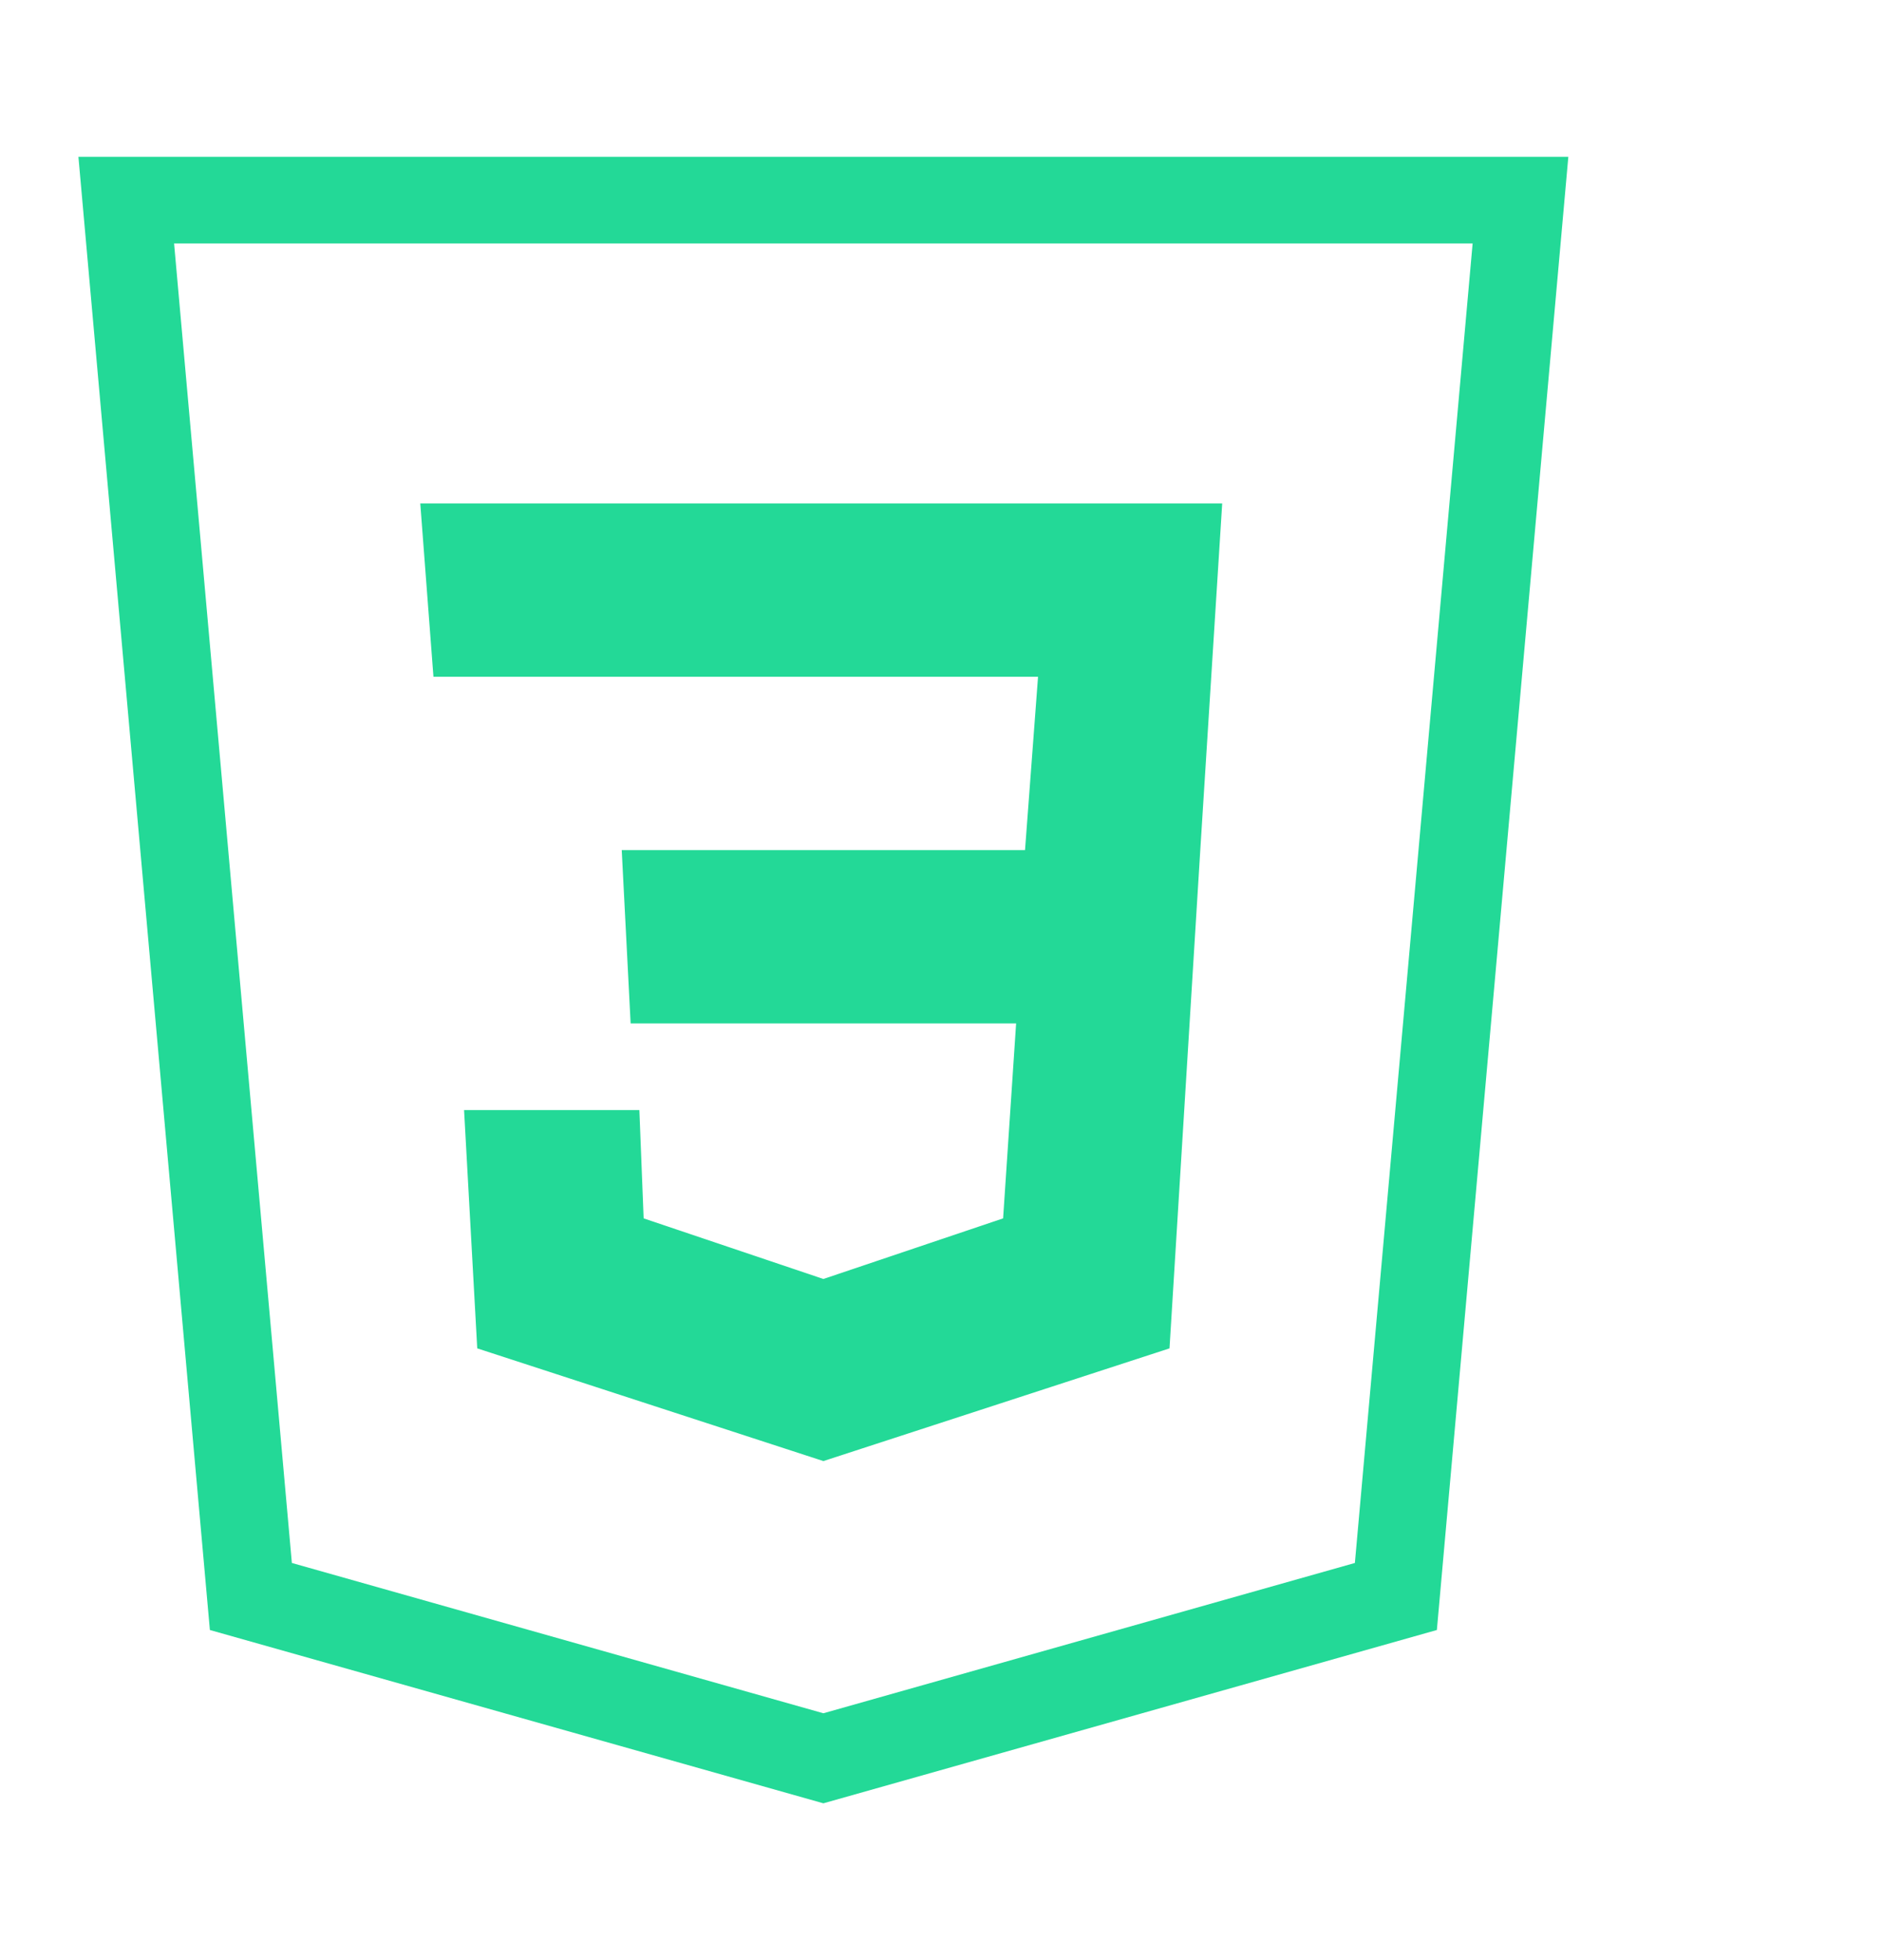 <svg width="48" height="50" viewBox="0 0 48 50" fill="none" xmlns="http://www.w3.org/2000/svg">
<g clip-path="url(#clip0)">
<path fill-rule="evenodd" clip-rule="evenodd" d="M36.647 41.579L21 46L5.353 41.579L2 4H40C38.882 16.525 37.765 29.054 36.647 41.579ZM37.559 6.211H4.44L7.444 39.869L21 43.703L34.556 39.869L37.559 6.211ZM11.836 28.316H16.307L16.416 31.079L21 32.625L25.584 31.079L25.916 26.105H16.084L15.857 21.684H26.143L26.475 17.263H11.055L10.719 12.842H31.172L30.613 21.684L29.828 34.395L21 37.27L12.172 34.395L11.836 28.316Z" fill="#23D997"/>
</g>
<defs>
<clipPath id="clip0">
<rect width="48" height="50" fill="white"/>
</clipPath>
</defs>
</svg>
